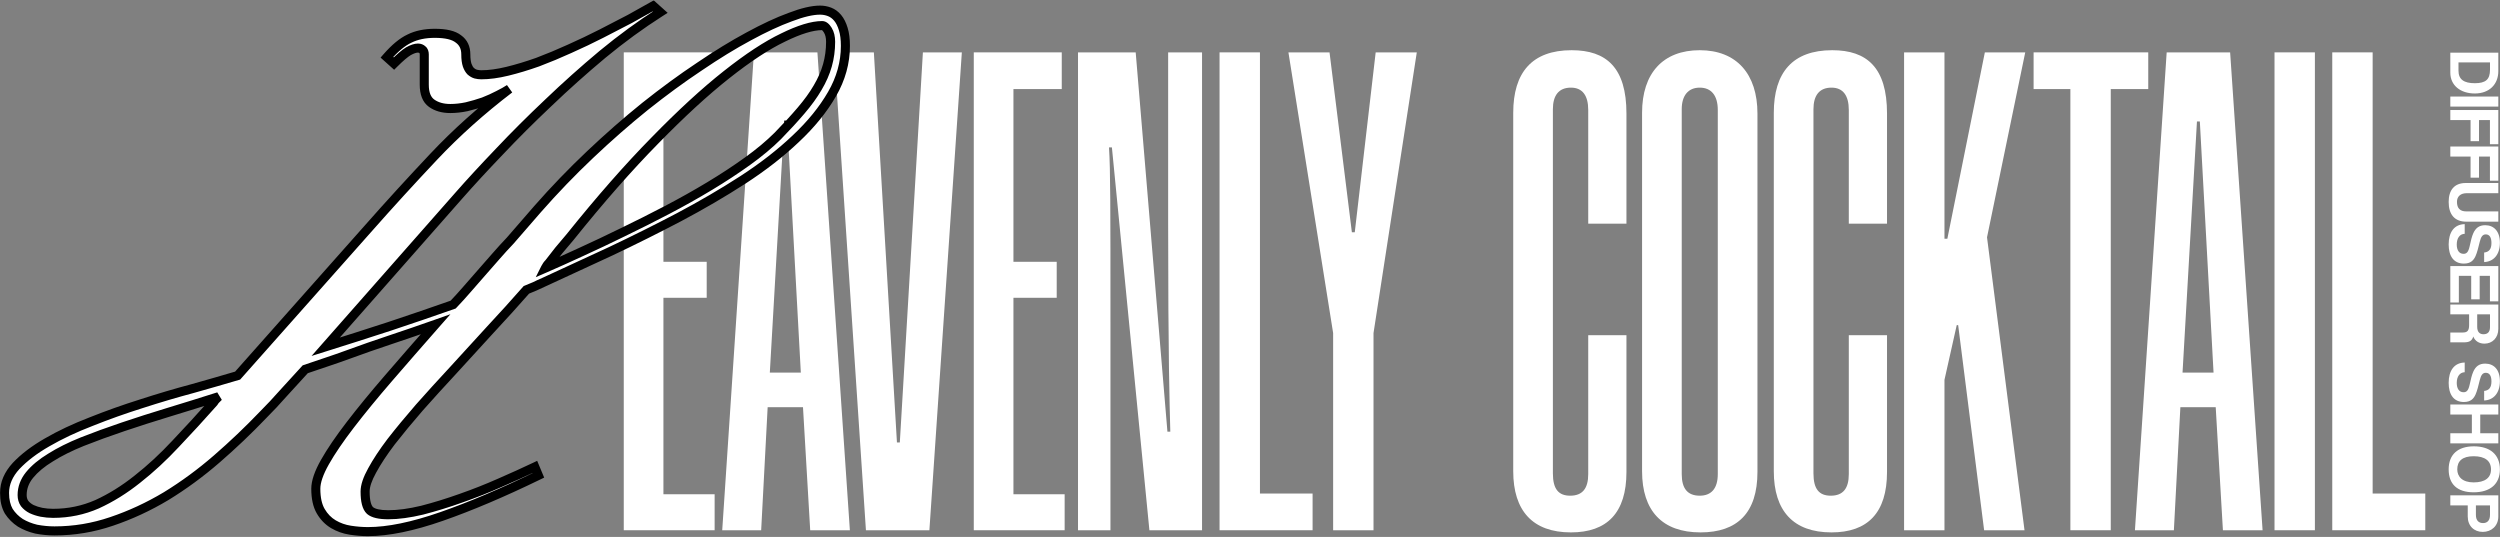 <svg width="2207" height="474" viewBox="0 0 2207 474" fill="none" xmlns="http://www.w3.org/2000/svg">
<rect x="0" y="0" width="2207" height="474" fill="#808080" stroke="none"/>
<path d="M474.633 183.309C489.346 166.557 504.785 150.529 520.95 135.224C537.114 119.92 553.278 105.753 569.443 92.724C585.814 79.695 601.772 68.009 617.314 57.669C632.857 47.121 647.364 38.228 660.834 30.989C674.512 23.544 686.738 17.857 697.515 13.927C708.291 9.791 717.099 7.723 723.937 7.723C726.839 7.723 729.636 8.24 732.33 9.274C735.024 10.308 737.408 12.066 739.48 14.548C741.552 17.029 743.21 20.338 744.454 24.475C745.697 28.404 746.319 33.368 746.319 39.365C746.319 54.049 742.381 68.216 734.506 81.866C726.631 95.516 715.959 108.649 702.488 121.264C689.225 133.88 673.682 145.979 655.86 157.561C638.245 168.935 619.49 179.897 599.596 190.444C579.908 200.785 559.806 210.815 539.29 220.536C518.774 230.049 499.086 239.149 480.228 247.835C477.327 249.076 474.633 250.317 472.146 251.558C469.659 252.592 467.172 253.626 464.685 254.66C454.531 266.242 443.858 278.031 432.667 290.026C421.684 302.021 410.907 313.81 400.338 325.391C389.769 336.766 379.719 347.831 370.186 358.585C360.86 369.34 352.571 379.37 345.318 388.677C338.271 397.984 332.676 406.463 328.531 414.115C324.386 421.56 322.314 427.765 322.314 432.729C322.314 441.208 323.765 446.792 326.666 449.481C329.567 451.962 334.956 453.203 342.831 453.203C351.534 453.203 361.482 451.859 372.673 449.17C383.863 446.275 395.261 442.759 406.866 438.623C418.679 434.486 430.18 429.937 441.371 424.973C452.769 420.009 463.027 415.356 472.146 411.013L475.254 418.458C443.754 433.763 415.259 445.861 389.769 454.754C364.279 463.647 342.623 468.094 324.801 468.094C319.827 468.094 314.647 467.68 309.258 466.853C303.87 466.026 298.897 464.268 294.337 461.579C289.778 458.891 286.048 455.065 283.147 450.101C280.245 445.137 278.795 438.519 278.795 430.247C278.795 424.042 281.489 416.183 286.877 406.67C292.265 397.156 299.726 386.195 309.258 373.786C318.791 361.377 329.982 347.727 342.831 332.837C355.679 317.946 369.564 302.021 384.485 285.062C371.015 289.819 357.751 294.369 344.696 298.712C331.64 303.055 319.206 307.398 307.393 311.741C301.176 314.016 294.959 316.188 288.742 318.256C282.525 320.324 276.101 322.496 269.469 324.771C262.838 332.009 256.413 339.041 250.196 345.866C244.186 352.691 238.176 359.102 232.167 365.1C219.318 378.543 205.744 391.469 191.445 403.878C177.146 416.287 162.224 427.248 146.682 436.761C131.139 446.068 115.078 453.514 98.499 459.098C82.128 464.682 65.342 467.474 48.141 467.474C42.753 467.474 37.365 466.957 31.977 465.922C26.796 464.682 22.133 462.82 17.988 460.338C13.844 457.65 10.424 454.237 7.73 450.101C5.243 445.758 4 440.381 4 433.969C4 425.49 7.419 417.528 14.258 410.082C21.304 402.637 30.422 395.709 41.613 389.297C53.011 382.679 65.963 376.578 80.47 370.994C94.976 365.203 109.794 359.929 124.922 355.173C140.258 350.209 155.282 345.763 169.996 341.833C184.71 337.697 197.973 333.871 209.785 330.355L325.423 200.061C343.867 179.173 363.036 158.181 382.931 137.086C402.825 115.991 425.103 96.033 449.764 77.213C447.277 78.867 443.962 80.729 439.817 82.797C435.88 84.865 431.527 86.83 426.761 88.691C421.995 90.346 417.021 91.793 411.84 93.034C406.866 94.068 402.1 94.585 397.541 94.585C390.909 94.585 385.418 93.034 381.066 89.932C376.714 86.83 374.538 81.349 374.538 73.49V46.811C374.538 44.95 374.02 43.605 372.983 42.778C371.947 41.744 370.6 41.227 368.942 41.227C366.663 41.227 363.865 42.157 360.549 44.019C357.441 45.88 353.192 49.499 347.804 54.877L341.587 49.293C348.633 41.227 355.265 35.746 361.482 32.851C367.699 29.748 375.159 28.197 383.863 28.197C393.603 28.197 400.546 29.852 404.69 33.161C409.042 36.263 411.218 40.813 411.218 46.811C411.218 50.74 411.633 53.946 412.462 56.428C413.291 58.703 414.327 60.461 415.57 61.702C417.021 62.942 418.472 63.77 419.922 64.183C421.58 64.597 423.238 64.804 424.896 64.804C431.735 64.804 439.402 63.77 447.899 61.702C456.396 59.633 465.307 56.945 474.633 53.636C483.958 50.12 493.387 46.19 502.92 41.847C512.66 37.504 521.986 33.058 530.897 28.508C539.808 23.958 548.201 19.615 556.076 15.478C563.951 11.135 570.79 7.309 576.593 4L582.81 9.584C565.609 20.545 548.616 32.954 531.83 46.811C515.251 60.667 499.294 74.938 483.958 89.622C468.623 104.099 454.22 118.472 440.75 132.743C427.279 146.806 415.363 159.732 405.001 171.521L287.498 304.917C305.321 299.333 324.076 293.335 343.763 286.924C363.658 280.306 382.412 273.894 400.027 267.69C404.172 263.347 408.213 258.9 412.151 254.35C416.296 249.593 420.544 244.733 424.896 239.77C429.662 234.392 434.014 229.429 437.952 224.879C442.096 220.122 446.241 215.572 450.386 211.229L474.633 183.309ZM503.231 208.127C499.708 212.263 496.392 216.193 493.284 219.915C490.383 223.638 487.481 227.361 484.58 231.083C483.336 232.324 482.3 233.772 481.471 235.427C491.004 231.29 501.573 226.533 513.178 221.156C524.991 215.779 537.218 209.988 549.859 203.784C562.708 197.579 575.66 191.065 588.716 184.24C601.772 177.415 614.309 170.383 626.329 163.145C638.349 155.906 649.539 148.564 659.901 141.119C670.263 133.673 679.174 126.228 686.635 118.783C694.51 110.717 701.349 103.271 707.151 96.447C713.161 89.415 718.031 82.693 721.761 76.282C725.699 69.664 728.6 63.046 730.465 56.428C732.33 49.81 733.263 42.881 733.263 35.643C733.263 31.506 732.434 28.094 730.776 25.405C729.118 22.717 727.46 21.372 725.802 21.372C717.099 21.372 705.597 24.888 691.298 31.92C676.998 38.745 660.316 49.706 641.25 64.804C622.392 79.695 601.357 99.032 578.147 122.816C554.936 146.392 529.964 174.83 503.231 208.127ZM19.543 435.831C19.543 438.726 20.268 441.208 21.719 443.276C23.377 445.344 25.449 446.999 27.936 448.24C30.63 449.481 33.531 450.411 36.64 451.032C39.955 451.652 43.375 451.962 46.898 451.962C60.575 451.962 73.528 449.274 85.754 443.897C97.981 438.313 109.794 430.971 121.192 421.871C132.797 412.771 144.091 402.327 155.075 390.538C166.266 378.75 177.456 366.548 188.647 353.932C189.269 352.898 189.891 352.07 190.512 351.45C191.134 350.83 191.963 350.002 192.999 348.968C178.078 353.725 163.468 358.275 149.169 362.618C134.869 366.961 121.296 371.304 108.447 375.647C95.598 379.991 83.682 384.334 72.699 388.677C61.922 393.02 52.597 397.673 44.722 402.637C36.847 407.394 30.63 412.564 26.071 418.148C21.719 423.525 19.543 429.419 19.543 435.831Z" fill="white"/>
<path d="M630.875 468.094H550.66V46.23H628.328V78.632H585.674V231.113H623.872V262.88H585.674V436.327H630.875V468.094Z" fill="white"/>
<path d="M750.263 468.094H715.248L708.882 359.451H677.687L671.958 468.094H637.58L665.591 46.23H721.615L750.263 468.094ZM692.33 107.222L679.597 328.955H706.972L694.876 107.222H692.33Z" fill="white"/>
<path d="M820.466 468.094H764.443L736.431 46.23H771.445L791.818 390.583H794.364L814.736 46.23H849.114L820.466 468.094Z" fill="white"/>
<path d="M939.864 468.094H859.649V46.23H937.317V78.632H894.663V231.113H932.861V262.88H894.663V436.327H939.864V468.094Z" fill="white"/>
<path d="M1061.16 468.094H1014.69L981.583 130.095H979.036C980.309 151.061 980.309 180.286 980.309 284.482V468.094H951.661V46.23H1002.59L1030.6 381.053H1033.15C1032.51 355.004 1031.24 318.154 1031.24 195.534V46.23H1061.16V468.094Z" fill="white"/>
<path d="M1158.75 468.094H1076.62V46.23H1112.28V435.692H1158.75V468.094Z" fill="white"/>
<path d="M1212.54 468.094H1176.89V294.012L1137.42 46.23H1173.71L1193.44 205.064H1195.99L1214.45 46.23H1250.74L1212.54 294.012V468.094Z" fill="white"/>
<path d="M1402.09 418.538V295.918H1435.83V416.632C1435.83 452.846 1418.64 470 1386.81 470C1353.07 470 1335.88 450.94 1335.88 415.996V99.598C1335.88 64.019 1352.43 44.324 1387.44 44.324C1418 44.324 1435.83 59.572 1435.83 100.234V197.44H1402.09V97.057C1402.09 84.35 1396.99 77.362 1386.81 77.362C1375.98 77.362 1370.89 84.35 1370.89 96.422V417.902C1370.89 431.88 1375.98 437.598 1386.17 437.598C1396.99 437.598 1402.09 431.244 1402.09 418.538Z" fill="white"/>
<path d="M1551.48 100.234V416.632C1551.48 452.846 1533.65 470 1501.19 470C1467.44 470 1449.62 450.94 1449.62 415.996V99.598C1449.62 64.655 1468.08 44.324 1500.55 44.324C1533.02 44.324 1551.48 65.29 1551.48 100.234ZM1516.46 418.538V97.057C1516.46 84.35 1510.74 77.362 1500.55 77.362C1490.36 77.362 1484.63 84.35 1484.63 96.422V418.538C1484.63 431.244 1489.73 437.598 1500.55 437.598C1510.74 437.598 1516.46 431.244 1516.46 418.538Z" fill="white"/>
<path d="M1632.12 418.538V295.918H1665.86V416.632C1665.86 452.846 1648.67 470 1616.84 470C1583.1 470 1565.91 450.94 1565.91 415.996V99.598C1565.91 64.019 1582.46 44.324 1617.48 44.324C1648.03 44.324 1665.86 59.572 1665.86 100.234V197.44H1632.12V97.057C1632.12 84.35 1627.02 77.362 1616.84 77.362C1606.02 77.362 1600.92 84.35 1600.92 96.422V417.902C1600.92 431.88 1606.02 437.598 1616.2 437.598C1627.02 437.598 1632.12 431.244 1632.12 418.538Z" fill="white"/>
<path d="M1787.24 468.094H1751.59L1728.67 287.023H1727.4L1716.58 335.309V468.094H1680.92V46.23H1716.58V210.782H1719.12L1752.23 46.23H1787.88L1754.14 209.512L1787.24 468.094Z" fill="white"/>
<path d="M1863.38 468.094H1827.73V78.632H1795.26V46.23H1896.48V78.632H1863.38V468.094Z" fill="white"/>
<path d="M1997.41 468.094H1962.39L1956.03 359.451H1924.83L1919.1 468.094H1884.72L1912.74 46.23H1968.76L1997.41 468.094ZM1939.47 107.222L1926.74 328.955H1954.12L1942.02 107.222H1939.47Z" fill="white"/>
<path d="M2043.59 468.094H2007.94V46.23H2043.59V468.094Z" fill="white"/>
<path d="M2141.05 468.094H2058.92V46.23H2094.57V435.692H2141.05V468.094Z" fill="white"/>
<path d="M2170.35 55.087L2170.35 62.425C2170.35 70.145 2175.2 73.463 2184.77 73.463C2194.34 73.463 2198.17 70.145 2198.17 61.659L2198.17 55.087L2170.35 55.087ZM2163.14 64.211L2163.14 46.474L2205.51 46.474L2205.51 62.871C2205.51 74.356 2197.66 82.523 2184.77 82.523C2171.89 82.523 2163.14 75.185 2163.14 64.211Z" fill="white"/>
<path d="M2163.14 94.098L2163.14 85.23L2205.51 85.23L2205.51 94.098L2163.14 94.098Z" fill="white"/>
<path d="M2181.01 124.63L2181.01 105.999L2163.14 105.999L2163.14 97.13L2205.51 97.13L2205.51 127.31L2198.11 127.31L2198.11 105.999L2188.47 105.999L2188.47 124.63L2181.01 124.63Z" fill="white"/>
<path d="M2181.01 156.844L2181.01 138.213L2163.14 138.213L2163.14 129.344L2205.51 129.344L2205.51 159.523L2198.11 159.523L2198.11 138.213L2188.47 138.213L2188.47 156.844L2181.01 156.844Z" fill="white"/>
<path d="M2177.25 186.633L2205.51 186.633L2205.51 195.693L2177.25 195.693C2166.97 195.693 2161.68 189.376 2161.68 178.274C2161.68 168.002 2166.53 161.558 2176.73 161.558L2205.51 161.558L2205.51 170.554L2177.56 170.554C2172.33 170.554 2169.01 173.361 2169.01 178.147C2169.01 183.825 2171.69 186.633 2177.25 186.633Z" fill="white"/>
<path d="M2193 231.355L2193 222.933C2197.34 222.486 2199.45 219.87 2199.45 214.511C2199.45 209.534 2197.66 206.918 2194.47 206.918C2191.79 206.918 2190.26 208.769 2189.11 213.49C2187.96 218.275 2186.82 222.933 2185.41 226.059C2183.75 229.76 2181.14 232.695 2175.14 232.695C2165.82 232.695 2161.68 225.677 2161.68 215.787C2161.68 205.323 2166.33 198.049 2175.84 197.858L2175.84 206.408C2171.5 206.535 2168.82 210.172 2168.82 215.851C2168.82 221.083 2171.06 224.082 2174.82 224.082C2177.31 224.082 2179.03 222.805 2180.18 217.51C2181.33 212.278 2182.09 208.896 2183.43 205.897C2185.48 201.367 2188.54 198.815 2193.9 198.815C2201.49 198.815 2206.91 203.983 2206.91 214.32C2206.91 225.039 2201.11 231.036 2193 231.355Z" fill="white"/>
<path d="M2163.14 267.052L2163.14 234.895L2205.51 234.895L2205.51 266.031L2198.11 266.031L2198.11 243.508L2189.05 243.508L2189.05 264.245L2181.58 264.245L2181.58 243.508L2170.67 243.508L2170.67 267.052L2163.14 267.052Z" fill="white"/>
<path d="M2198.17 288.887L2198.17 277.467L2186.88 277.467L2186.88 288.568C2186.88 293.29 2189.24 295.076 2192.49 295.076C2195.81 295.076 2198.17 293.29 2198.17 288.887ZM2163.14 302.222L2163.14 293.545L2174.05 293.545C2178.14 293.545 2179.73 292.014 2179.73 286.909L2179.73 277.467L2163.14 277.467L2163.14 268.853L2205.51 268.853L2205.51 290.355C2205.51 298.203 2200.28 303.371 2193.26 303.371C2188.73 303.371 2184.9 301.138 2183.43 297.054C2182.22 300.819 2180.12 302.222 2175.14 302.222L2163.14 302.222Z" fill="white"/>
<path d="M2193 353.542L2193 345.12C2197.34 344.674 2199.45 342.058 2199.45 336.698C2199.45 331.721 2197.66 329.105 2194.47 329.105C2191.79 329.105 2190.26 330.956 2189.11 335.677C2187.96 340.462 2186.82 345.12 2185.41 348.247C2183.75 351.947 2181.14 354.882 2175.14 354.882C2165.82 354.882 2161.68 347.864 2161.68 337.974C2161.68 327.51 2166.33 320.237 2175.84 320.045L2175.84 328.595C2171.5 328.723 2168.82 332.359 2168.82 338.038C2168.82 343.27 2171.06 346.269 2174.82 346.269C2177.31 346.269 2179.03 344.993 2180.18 339.697C2181.33 334.465 2182.09 331.083 2183.43 328.085C2185.48 323.554 2188.54 321.002 2193.9 321.002C2201.49 321.002 2206.91 326.17 2206.91 336.507C2206.91 347.226 2201.11 353.223 2193 353.542Z" fill="white"/>
<path d="M2163.14 391.408L2163.14 382.476L2182.16 382.476L2182.16 365.951L2163.14 365.951L2163.14 357.082L2205.51 357.082L2205.51 365.951L2189.56 365.951L2189.56 382.476L2205.51 382.476L2205.51 391.408L2163.14 391.408Z" fill="white"/>
<path d="M2169.27 414.372C2169.27 420.753 2173.74 425.857 2183.75 425.857C2193.77 425.857 2199.07 421.774 2199.07 414.372C2199.07 406.907 2193.77 402.76 2183.75 402.76C2173.74 402.76 2169.27 407.035 2169.27 414.372ZM2161.68 414.372C2161.68 401.356 2169.65 394.019 2183.94 394.019C2198.3 394.019 2206.91 401.356 2206.91 414.372C2206.91 427.388 2198.3 434.598 2183.75 434.598C2169.21 434.598 2161.68 427.388 2161.68 414.372Z" fill="white"/>
<path d="M2185.73 446.142L2185.73 454.564C2185.73 459.668 2188.35 461.774 2192.05 461.774C2195.56 461.774 2198.17 459.668 2198.17 454.564L2198.17 446.142L2185.73 446.142ZM2163.14 446.142L2163.14 437.273L2205.51 437.273L2205.51 455.968C2205.51 464.262 2199.45 469.558 2191.79 469.558C2184.07 469.558 2178.52 464.262 2178.52 455.968L2178.52 446.142L2163.14 446.142Z" fill="white"/>
<mask id="path-3-outside-1_363_170" maskUnits="userSpaceOnUse" x="0" y="0.214" width="751" height="474" fill="black">
<rect fill="white" y="0.214" width="751" height="474"/>
<path d="M474.633 184.523C489.346 167.771 504.786 151.743 520.95 136.438C537.114 121.134 553.278 106.967 569.443 93.938C585.814 80.908 601.772 69.223 617.314 58.883C632.857 48.335 647.364 39.442 660.834 32.203C674.512 24.758 686.739 19.07 697.515 15.141C708.291 11.005 717.099 8.937 723.937 8.937C726.839 8.937 729.636 9.454 732.33 10.488C735.025 11.522 737.408 13.28 739.48 15.761C741.552 18.243 743.21 21.552 744.454 25.689C745.697 29.618 746.319 34.582 746.319 40.579C746.319 55.263 742.381 69.43 734.506 83.08C726.631 96.73 715.959 109.863 702.488 122.478C689.225 135.094 673.682 147.193 655.86 158.774C638.245 170.149 619.49 181.11 599.596 191.658C579.908 201.999 559.806 212.029 539.29 221.75C518.774 231.263 499.086 240.363 480.228 249.049C477.327 250.29 474.633 251.531 472.146 252.772C469.659 253.806 467.172 254.84 464.685 255.874C454.531 267.456 443.858 279.244 432.667 291.24C421.684 303.235 410.908 315.024 400.338 326.605C389.769 337.98 379.719 349.045 370.186 359.799C360.86 370.553 352.571 380.584 345.318 389.891C338.272 399.197 332.676 407.677 328.531 415.329C324.386 422.774 322.314 428.979 322.314 433.942C322.314 442.422 323.765 448.006 326.666 450.695C329.567 453.176 334.956 454.417 342.831 454.417C351.535 454.417 361.482 453.073 372.673 450.384C383.863 447.489 395.261 443.973 406.866 439.837C418.679 435.7 430.18 431.15 441.371 426.187C452.769 421.223 463.027 416.57 472.146 412.227L475.254 419.672C443.754 434.977 415.259 447.075 389.769 455.968C364.279 464.861 342.623 469.308 324.801 469.308C319.827 469.308 314.647 468.894 309.258 468.067C303.87 467.24 298.897 465.482 294.337 462.793C289.778 460.105 286.048 456.279 283.147 451.315C280.245 446.351 278.795 439.733 278.795 431.461C278.795 425.256 281.489 417.397 286.877 407.884C292.265 398.37 299.726 387.409 309.258 375C318.791 362.591 329.982 348.941 342.831 334.051C355.679 319.16 369.564 303.235 384.485 286.276C371.015 291.033 357.751 295.583 344.696 299.926C331.64 304.269 319.206 308.612 307.393 312.955C301.176 315.23 294.959 317.402 288.742 319.47C282.525 321.538 276.101 323.71 269.469 325.985C262.838 333.223 256.413 340.255 250.196 347.08C244.186 353.905 238.176 360.316 232.167 366.314C219.318 379.757 205.744 392.683 191.445 405.092C177.146 417.501 162.224 428.462 146.682 437.975C131.139 447.282 115.078 454.727 98.499 460.311C82.128 465.895 65.342 468.687 48.141 468.687C42.753 468.687 37.365 468.17 31.977 467.136C26.796 465.895 22.133 464.034 17.988 461.552C13.844 458.864 10.424 455.451 7.73 451.315C5.243 446.972 4 441.595 4 435.183C4 426.704 7.419 418.741 14.258 411.296C21.304 403.851 30.422 396.922 41.613 390.511C53.011 383.893 65.963 377.792 80.47 372.208C94.976 366.417 109.794 361.143 124.922 356.387C140.258 351.423 155.282 346.977 169.996 343.047C184.71 338.911 197.973 335.085 209.785 331.569L325.423 201.275C343.867 180.387 363.036 159.395 382.931 138.3C402.825 117.204 425.103 97.247 449.764 78.427C447.277 80.081 443.962 81.942 439.817 84.011C435.88 86.079 431.527 88.043 426.761 89.905C421.995 91.559 417.021 93.007 411.84 94.248C406.866 95.282 402.1 95.799 397.541 95.799C390.909 95.799 385.418 94.248 381.066 91.146C376.714 88.043 374.538 82.563 374.538 74.704V48.025C374.538 46.163 374.02 44.819 372.983 43.992C371.947 42.958 370.6 42.441 368.942 42.441C366.663 42.441 363.865 43.371 360.549 45.233C357.441 47.094 353.192 50.713 347.804 56.09L341.587 50.507C348.633 42.441 355.265 36.96 361.482 34.065C367.699 30.962 375.159 29.411 383.863 29.411C393.603 29.411 400.546 31.066 404.69 34.375C409.042 37.477 411.218 42.027 411.218 48.025C411.218 51.954 411.633 55.16 412.462 57.642C413.291 59.917 414.327 61.675 415.57 62.915C417.021 64.156 418.472 64.984 419.922 65.397C421.58 65.811 423.238 66.018 424.896 66.018C431.735 66.018 439.402 64.984 447.899 62.915C456.396 60.847 465.307 58.159 474.633 54.85C483.958 51.334 493.388 47.404 502.92 43.061C512.66 38.718 521.986 34.271 530.897 29.721C539.808 25.172 548.201 20.828 556.076 16.692C563.951 12.349 570.79 8.523 576.593 5.214L582.81 10.798C565.609 21.759 548.616 34.168 531.83 48.025C515.251 61.881 499.294 76.152 483.958 90.835C468.623 105.313 454.22 119.686 440.75 133.957C427.279 148.02 415.363 160.946 405.001 172.734L287.498 306.13C305.321 300.546 324.076 294.549 343.763 288.138C363.658 281.519 382.413 275.108 400.028 268.904C404.172 264.561 408.214 260.114 412.151 255.564C416.296 250.807 420.544 245.947 424.896 240.984C429.662 235.606 434.014 230.643 437.952 226.093C442.096 221.336 446.241 216.786 450.386 212.443L474.633 184.523ZM503.231 209.341C499.708 213.477 496.392 217.407 493.284 221.129C490.383 224.852 487.481 228.575 484.58 232.297C483.336 233.538 482.3 234.986 481.471 236.64C491.004 232.504 501.573 227.747 513.178 222.37C524.991 216.993 537.218 211.202 549.859 204.998C562.708 198.793 575.66 192.279 588.716 185.454C601.772 178.629 614.309 171.597 626.329 164.358C638.349 157.12 649.539 149.778 659.901 142.333C670.263 134.887 679.174 127.442 686.635 119.996C694.51 111.931 701.349 104.485 707.151 97.66C713.161 90.629 718.031 83.907 721.761 77.496C725.699 70.878 728.6 64.26 730.465 57.642C732.33 51.023 733.263 44.095 733.263 36.857C733.263 32.72 732.434 29.308 730.776 26.619C729.118 23.931 727.46 22.586 725.802 22.586C717.099 22.586 705.597 26.102 691.298 33.134C676.999 39.959 660.316 50.92 641.25 66.018C622.392 80.908 601.357 100.246 578.147 124.029C554.936 147.606 529.964 176.043 503.231 209.341ZM19.543 437.045C19.543 439.94 20.268 442.422 21.719 444.49C23.377 446.558 25.449 448.213 27.936 449.454C30.63 450.694 33.531 451.625 36.64 452.246C39.955 452.866 43.375 453.176 46.898 453.176C60.575 453.176 73.528 450.488 85.754 445.11C97.981 439.526 109.794 432.185 121.192 423.085C132.797 413.985 144.091 403.541 155.075 391.752C166.266 379.964 177.456 367.761 188.647 355.146C189.269 354.112 189.891 353.284 190.512 352.664C191.134 352.043 191.963 351.216 192.999 350.182C178.078 354.939 163.468 359.489 149.169 363.832C134.869 368.175 121.296 372.518 108.447 376.861C95.598 381.204 83.682 385.548 72.699 389.891C61.922 394.234 52.597 398.887 44.722 403.851C36.847 408.608 30.63 413.778 26.071 419.362C21.719 424.739 19.543 430.633 19.543 437.045Z"/>
</mask>
<path d="M474.633 184.523C489.346 167.771 504.786 151.743 520.95 136.438C537.114 121.134 553.278 106.967 569.443 93.938C585.814 80.908 601.772 69.223 617.314 58.883C632.857 48.335 647.364 39.442 660.834 32.203C674.512 24.758 686.739 19.07 697.515 15.141C708.291 11.005 717.099 8.937 723.937 8.937C726.839 8.937 729.636 9.454 732.33 10.488C735.025 11.522 737.408 13.28 739.48 15.761C741.552 18.243 743.21 21.552 744.454 25.689C745.697 29.618 746.319 34.582 746.319 40.579C746.319 55.263 742.381 69.43 734.506 83.08C726.631 96.73 715.959 109.863 702.488 122.478C689.225 135.094 673.682 147.193 655.86 158.774C638.245 170.149 619.49 181.11 599.596 191.658C579.908 201.999 559.806 212.029 539.29 221.75C518.774 231.263 499.086 240.363 480.228 249.049C477.327 250.29 474.633 251.531 472.146 252.772C469.659 253.806 467.172 254.84 464.685 255.874C454.531 267.456 443.858 279.244 432.667 291.24C421.684 303.235 410.908 315.024 400.338 326.605C389.769 337.98 379.719 349.045 370.186 359.799C360.86 370.553 352.571 380.584 345.318 389.891C338.272 399.197 332.676 407.677 328.531 415.329C324.386 422.774 322.314 428.979 322.314 433.942C322.314 442.422 323.765 448.006 326.666 450.695C329.567 453.176 334.956 454.417 342.831 454.417C351.535 454.417 361.482 453.073 372.673 450.384C383.863 447.489 395.261 443.973 406.866 439.837C418.679 435.7 430.18 431.15 441.371 426.187C452.769 421.223 463.027 416.57 472.146 412.227L475.254 419.672C443.754 434.977 415.259 447.075 389.769 455.968C364.279 464.861 342.623 469.308 324.801 469.308C319.827 469.308 314.647 468.894 309.258 468.067C303.87 467.24 298.897 465.482 294.337 462.793C289.778 460.105 286.048 456.279 283.147 451.315C280.245 446.351 278.795 439.733 278.795 431.461C278.795 425.256 281.489 417.397 286.877 407.884C292.265 398.37 299.726 387.409 309.258 375C318.791 362.591 329.982 348.941 342.831 334.051C355.679 319.16 369.564 303.235 384.485 286.276C371.015 291.033 357.751 295.583 344.696 299.926C331.64 304.269 319.206 308.612 307.393 312.955C301.176 315.23 294.959 317.402 288.742 319.47C282.525 321.538 276.101 323.71 269.469 325.985C262.838 333.223 256.413 340.255 250.196 347.08C244.186 353.905 238.176 360.316 232.167 366.314C219.318 379.757 205.744 392.683 191.445 405.092C177.146 417.501 162.224 428.462 146.682 437.975C131.139 447.282 115.078 454.727 98.499 460.311C82.128 465.895 65.342 468.687 48.141 468.687C42.753 468.687 37.365 468.17 31.977 467.136C26.796 465.895 22.133 464.034 17.988 461.552C13.844 458.864 10.424 455.451 7.73 451.315C5.243 446.972 4 441.595 4 435.183C4 426.704 7.419 418.741 14.258 411.296C21.304 403.851 30.422 396.922 41.613 390.511C53.011 383.893 65.963 377.792 80.47 372.208C94.976 366.417 109.794 361.143 124.922 356.387C140.258 351.423 155.282 346.977 169.996 343.047C184.71 338.911 197.973 335.085 209.785 331.569L325.423 201.275C343.867 180.387 363.036 159.395 382.931 138.3C402.825 117.204 425.103 97.247 449.764 78.427C447.277 80.081 443.962 81.942 439.817 84.011C435.88 86.079 431.527 88.043 426.761 89.905C421.995 91.559 417.021 93.007 411.84 94.248C406.866 95.282 402.1 95.799 397.541 95.799C390.909 95.799 385.418 94.248 381.066 91.146C376.714 88.043 374.538 82.563 374.538 74.704V48.025C374.538 46.163 374.02 44.819 372.983 43.992C371.947 42.958 370.6 42.441 368.942 42.441C366.663 42.441 363.865 43.371 360.549 45.233C357.441 47.094 353.192 50.713 347.804 56.09L341.587 50.507C348.633 42.441 355.265 36.96 361.482 34.065C367.699 30.962 375.159 29.411 383.863 29.411C393.603 29.411 400.546 31.066 404.69 34.375C409.042 37.477 411.218 42.027 411.218 48.025C411.218 51.954 411.633 55.16 412.462 57.642C413.291 59.917 414.327 61.675 415.57 62.915C417.021 64.156 418.472 64.984 419.922 65.397C421.58 65.811 423.238 66.018 424.896 66.018C431.735 66.018 439.402 64.984 447.899 62.915C456.396 60.847 465.307 58.159 474.633 54.85C483.958 51.334 493.388 47.404 502.92 43.061C512.66 38.718 521.986 34.271 530.897 29.721C539.808 25.172 548.201 20.828 556.076 16.692C563.951 12.349 570.79 8.523 576.593 5.214L582.81 10.798C565.609 21.759 548.616 34.168 531.83 48.025C515.251 61.881 499.294 76.152 483.958 90.835C468.623 105.313 454.22 119.686 440.75 133.957C427.279 148.02 415.363 160.946 405.001 172.734L287.498 306.13C305.321 300.546 324.076 294.549 343.763 288.138C363.658 281.519 382.413 275.108 400.028 268.904C404.172 264.561 408.214 260.114 412.151 255.564C416.296 250.807 420.544 245.947 424.896 240.984C429.662 235.606 434.014 230.643 437.952 226.093C442.096 221.336 446.241 216.786 450.386 212.443L474.633 184.523ZM503.231 209.341C499.708 213.477 496.392 217.407 493.284 221.129C490.383 224.852 487.481 228.575 484.58 232.297C483.336 233.538 482.3 234.986 481.471 236.64C491.004 232.504 501.573 227.747 513.178 222.37C524.991 216.993 537.218 211.202 549.859 204.998C562.708 198.793 575.66 192.279 588.716 185.454C601.772 178.629 614.309 171.597 626.329 164.358C638.349 157.12 649.539 149.778 659.901 142.333C670.263 134.887 679.174 127.442 686.635 119.996C694.51 111.931 701.349 104.485 707.151 97.66C713.161 90.629 718.031 83.907 721.761 77.496C725.699 70.878 728.6 64.26 730.465 57.642C732.33 51.023 733.263 44.095 733.263 36.857C733.263 32.72 732.434 29.308 730.776 26.619C729.118 23.931 727.46 22.586 725.802 22.586C717.099 22.586 705.597 26.102 691.298 33.134C676.999 39.959 660.316 50.92 641.25 66.018C622.392 80.908 601.357 100.246 578.147 124.029C554.936 147.606 529.964 176.043 503.231 209.341ZM19.543 437.045C19.543 439.94 20.268 442.422 21.719 444.49C23.377 446.558 25.449 448.213 27.936 449.454C30.63 450.694 33.531 451.625 36.64 452.246C39.955 452.866 43.375 453.176 46.898 453.176C60.575 453.176 73.528 450.488 85.754 445.11C97.981 439.526 109.794 432.185 121.192 423.085C132.797 413.985 144.091 403.541 155.075 391.752C166.266 379.964 177.456 367.761 188.647 355.146C189.269 354.112 189.891 353.284 190.512 352.664C191.134 352.043 191.963 351.216 192.999 350.182C178.078 354.939 163.468 359.489 149.169 363.832C134.869 368.175 121.296 372.518 108.447 376.861C95.598 381.204 83.682 385.548 72.699 389.891C61.922 394.234 52.597 398.887 44.722 403.851C36.847 408.608 30.63 413.778 26.071 419.362C21.719 424.739 19.543 430.633 19.543 437.045Z" fill="white"/>
<path d="M694.876 106.436H692.33V110.436H694.876V106.436ZM474.633 184.523L471.627 181.883L471.62 181.892L471.613 181.9L474.633 184.523ZM569.443 93.938L566.952 90.808L566.942 90.816L566.933 90.823L569.443 93.938ZM617.314 58.883L619.53 62.213L619.545 62.203L619.561 62.192L617.314 58.883ZM660.834 32.203L662.728 35.727L662.737 35.722L662.747 35.717L660.834 32.203ZM697.515 15.141L698.885 18.899L698.917 18.887L698.948 18.875L697.515 15.141ZM744.454 25.689L740.623 26.84L740.631 26.868L740.64 26.895L744.454 25.689ZM702.488 122.478L699.754 119.559L699.743 119.569L699.732 119.58L702.488 122.478ZM655.86 158.774L658.03 162.135L658.04 162.128L655.86 158.774ZM599.596 191.658L601.456 195.199L601.463 195.196L601.469 195.192L599.596 191.658ZM539.29 221.75L540.973 225.379L540.988 225.372L541.003 225.365L539.29 221.75ZM480.228 249.049L481.801 252.727L481.851 252.706L481.901 252.683L480.228 249.049ZM472.146 252.772L473.682 256.465L473.809 256.413L473.932 256.351L472.146 252.772ZM464.685 255.874L463.149 252.181L462.291 252.538L461.678 253.237L464.685 255.874ZM432.667 291.24L429.742 288.511L429.73 288.525L429.717 288.538L432.667 291.24ZM400.338 326.605L403.269 329.328L403.281 329.315L403.293 329.302L400.338 326.605ZM370.186 359.799L367.192 357.146L367.178 357.162L367.164 357.179L370.186 359.799ZM345.318 389.891L342.163 387.432L342.145 387.454L342.128 387.476L345.318 389.891ZM328.531 415.329L332.026 417.275L332.037 417.254L332.048 417.234L328.531 415.329ZM326.666 450.695L323.947 453.628L324.006 453.682L324.066 453.734L326.666 450.695ZM372.673 450.384L373.607 454.274L373.641 454.265L373.675 454.257L372.673 450.384ZM406.866 439.837L405.544 436.061L405.534 436.065L405.524 436.069L406.866 439.837ZM441.371 426.187L439.774 422.52L439.762 422.525L439.749 422.53L441.371 426.187ZM472.146 412.227L475.837 410.686L474.218 406.809L470.426 408.616L472.146 412.227ZM475.254 419.672L477.002 423.27L480.402 421.618L478.945 418.131L475.254 419.672ZM384.485 286.276L387.488 288.918L397.629 277.393L383.153 282.504L384.485 286.276ZM307.393 312.955L308.768 316.712L308.774 316.71L307.393 312.955ZM269.469 325.985L268.171 322.201L267.208 322.532L266.52 323.283L269.469 325.985ZM250.196 347.08L247.239 344.386L247.216 344.411L247.194 344.436L250.196 347.08ZM232.167 366.314L229.341 363.482L229.308 363.516L229.275 363.55L232.167 366.314ZM146.682 437.975L148.737 441.407L148.753 441.397L148.77 441.387L146.682 437.975ZM98.499 460.311L97.223 456.521L97.216 456.523L97.208 456.526L98.499 460.311ZM31.977 467.136L31.045 471.026L31.134 471.048L31.223 471.065L31.977 467.136ZM17.988 461.552L15.812 464.908L15.872 464.947L15.934 464.984L17.988 461.552ZM7.73 451.315L4.259 453.303L4.316 453.402L4.378 453.498L7.73 451.315ZM14.258 411.296L11.353 408.547L11.332 408.568L11.312 408.59L14.258 411.296ZM41.613 390.511L43.602 393.982L43.612 393.976L43.622 393.97L41.613 390.511ZM80.47 372.208L81.907 375.941L81.93 375.932L81.953 375.923L80.47 372.208ZM124.922 356.387L126.122 360.202L126.138 360.197L126.154 360.192L124.922 356.387ZM169.996 343.047L171.028 346.912L171.053 346.905L171.078 346.898L169.996 343.047ZM209.785 331.569L210.926 335.403L212.02 335.077L212.777 334.224L209.785 331.569ZM325.423 201.275L328.414 203.93L328.421 203.923L325.423 201.275ZM449.764 78.427L452.191 81.606L447.549 75.096L449.764 78.427ZM439.817 84.011L438.031 80.431L437.994 80.45L437.957 80.469L439.817 84.011ZM426.761 89.905L428.073 93.684L428.145 93.659L428.216 93.631L426.761 89.905ZM411.84 94.248L412.654 98.164L412.713 98.152L412.772 98.138L411.84 94.248ZM372.983 43.992L370.158 46.823L370.315 46.98L370.488 47.118L372.983 43.992ZM360.549 45.233L358.591 41.745L358.542 41.772L358.494 41.801L360.549 45.233ZM347.804 56.09L345.131 59.066L347.949 61.597L350.63 58.922L347.804 56.09ZM341.587 50.507L338.575 47.875L335.979 50.846L338.914 53.482L341.587 50.507ZM361.482 34.065L363.171 37.691L363.219 37.668L363.268 37.644L361.482 34.065ZM404.69 34.375L402.195 37.501L402.28 37.569L402.369 37.632L404.69 34.375ZM412.462 57.642L408.668 58.909L408.685 58.96L408.704 59.011L412.462 57.642ZM415.57 62.915L412.745 65.747L412.854 65.855L412.97 65.955L415.57 62.915ZM419.922 65.397L418.826 69.244L418.89 69.262L418.954 69.278L419.922 65.397ZM474.633 54.85L475.97 58.619L476.007 58.606L476.044 58.592L474.633 54.85ZM502.92 43.061L501.291 39.408L501.277 39.414L501.262 39.421L502.92 43.061ZM556.076 16.692L557.936 20.233L557.972 20.214L558.008 20.195L556.076 16.692ZM576.593 5.214L579.266 2.238L577.118 0.309L574.611 1.739L576.593 5.214ZM582.81 10.798L584.959 14.171L589.401 11.341L585.483 7.822L582.81 10.798ZM531.83 48.025L529.283 44.94L529.274 44.948L529.264 44.956L531.83 48.025ZM483.958 90.835L486.704 93.744L486.714 93.734L486.725 93.725L483.958 90.835ZM440.75 133.957L443.638 136.723L443.648 136.713L443.658 136.702L440.75 133.957ZM405.001 172.734L408.003 175.378L408.006 175.375L405.001 172.734ZM287.498 306.13L284.497 303.486L275.036 314.227L288.694 309.947L287.498 306.13ZM343.763 288.138L345.002 291.941L345.014 291.937L345.026 291.933L343.763 288.138ZM400.028 268.904L401.356 272.676L402.26 272.358L402.921 271.665L400.028 268.904ZM412.151 255.564L409.135 252.936L409.126 252.947L412.151 255.564ZM424.896 240.984L421.903 238.33L421.895 238.338L421.888 238.347L424.896 240.984ZM437.952 226.093L434.936 223.465L434.927 223.475L437.952 226.093ZM450.386 212.443L453.28 215.205L453.345 215.137L453.406 215.066L450.386 212.443ZM503.231 209.341L506.276 211.934L506.314 211.89L506.35 211.845L503.231 209.341ZM493.284 221.129L490.214 218.565L490.17 218.617L490.129 218.67L493.284 221.129ZM484.58 232.297L487.405 235.129L487.582 234.953L487.735 234.756L484.58 232.297ZM481.471 236.64L477.895 234.849L472.963 244.692L483.064 240.31L481.471 236.64ZM513.178 222.37L511.521 218.73L511.509 218.735L511.497 218.741L513.178 222.37ZM549.859 204.998L548.12 201.396L548.108 201.401L548.097 201.407L549.859 204.998ZM686.635 119.996L689.46 122.828L689.479 122.809L689.497 122.791L686.635 119.996ZM707.151 97.66L704.111 95.062L704.104 95.069L707.151 97.66ZM721.761 77.496L718.324 75.451L718.314 75.467L718.304 75.484L721.761 77.496ZM691.298 33.134L693.021 36.744L693.042 36.734L693.063 36.723L691.298 33.134ZM641.25 66.018L643.729 69.157L643.733 69.153L641.25 66.018ZM578.147 124.029L580.997 126.836L581.003 126.829L581.01 126.823L578.147 124.029ZM21.719 444.49L18.444 446.787L18.517 446.892L18.598 446.992L21.719 444.49ZM27.936 449.454L26.15 453.033L26.206 453.061L26.262 453.087L27.936 449.454ZM36.64 452.246L35.857 456.168L35.88 456.173L35.904 456.177L36.64 452.246ZM85.754 445.11L87.365 448.772L87.391 448.761L87.416 448.749L85.754 445.11ZM121.192 423.085L118.724 419.937L118.71 419.948L118.696 419.959L121.192 423.085ZM155.075 391.752L152.174 388.998L152.161 389.012L152.148 389.025L155.075 391.752ZM188.647 355.146L191.639 357.8L191.885 357.524L192.075 357.207L188.647 355.146ZM192.999 350.182L195.825 353.013L191.784 346.371L192.999 350.182ZM72.699 389.891L71.228 386.171L71.216 386.176L71.204 386.181L72.699 389.891ZM44.722 403.851L46.79 407.275L46.822 407.255L46.855 407.235L44.722 403.851ZM26.071 419.362L22.972 416.832L22.967 416.839L22.961 416.846L26.071 419.362ZM477.638 187.163C492.271 170.503 507.625 154.563 523.7 139.343L518.2 133.534C501.946 148.923 486.422 165.039 471.627 181.883L477.638 187.163ZM523.7 139.343C539.793 124.106 555.877 110.01 571.953 97.052L566.933 90.823C550.68 103.924 534.436 118.162 518.2 133.534L523.7 139.343ZM571.934 97.067C588.227 84.101 604.092 72.484 619.53 62.213L615.099 55.552C599.451 65.963 583.402 77.716 566.952 90.808L571.934 97.067ZM619.561 62.192C635.014 51.705 649.402 42.888 662.728 35.727L658.941 28.68C645.326 35.996 630.7 44.965 615.068 55.573L619.561 62.192ZM662.747 35.717C676.307 28.335 688.348 22.741 698.885 18.899L696.145 11.383C685.129 15.4 672.716 21.181 658.922 28.69L662.747 35.717ZM698.948 18.875C709.538 14.811 717.813 12.937 723.937 12.937V4.937C716.385 4.937 707.045 7.199 696.081 11.407L698.948 18.875ZM723.937 12.937C726.351 12.937 728.663 13.364 730.897 14.222L733.764 6.753C730.61 5.543 727.326 4.937 723.937 4.937V12.937ZM730.897 14.222C732.881 14.983 734.721 16.302 736.41 18.325L742.55 13.198C740.095 10.257 737.168 8.06 733.764 6.753L730.897 14.222ZM736.41 18.325C738.041 20.278 739.486 23.057 740.623 26.84L748.284 24.537C746.935 20.048 745.064 16.208 742.55 13.198L736.41 18.325ZM740.64 26.895C741.718 30.301 742.319 34.822 742.319 40.579H750.319C750.319 34.341 749.676 28.935 748.267 24.482L740.64 26.895ZM742.319 40.579C742.319 54.51 738.592 67.993 731.042 81.081L737.971 85.079C746.17 70.867 750.319 56.016 750.319 40.579H742.319ZM731.042 81.081C723.394 94.337 712.985 107.167 699.754 119.559L705.223 125.398C718.933 112.558 729.869 99.122 737.971 85.079L731.042 81.081ZM699.732 119.58C686.672 132.002 671.329 143.952 653.681 155.42L658.04 162.128C676.036 150.434 691.778 138.186 705.245 125.377L699.732 119.58ZM653.69 155.414C636.178 166.722 617.523 177.626 597.722 188.124L601.469 195.192C621.458 184.595 640.312 173.576 658.03 162.135L653.69 155.414ZM597.736 188.117C578.098 198.432 558.045 208.438 537.577 218.135L541.003 225.365C561.568 215.621 581.719 205.566 601.456 195.199L597.736 188.117ZM537.607 218.121C517.094 227.633 497.41 236.732 478.554 245.416L481.901 252.683C500.763 243.995 520.454 234.893 540.973 225.379L537.607 218.121ZM478.655 245.372C475.691 246.639 472.925 247.913 470.36 249.193L473.932 256.351C476.34 255.15 478.962 253.941 481.801 252.727L478.655 245.372ZM470.61 249.079C469.367 249.596 468.123 250.113 466.88 250.63C465.636 251.147 464.393 251.664 463.149 252.181L466.221 259.568C467.464 259.051 468.708 258.534 469.951 258.017C471.195 257.5 472.438 256.983 473.682 256.465L470.61 249.079ZM461.678 253.237C451.552 264.786 440.907 276.544 429.742 288.511L435.592 293.968C446.809 281.945 457.509 270.126 467.693 258.511L461.678 253.237ZM429.717 288.538C418.732 300.535 407.954 312.326 397.384 323.909L403.293 329.302C413.861 317.722 424.635 305.935 435.617 293.941L429.717 288.538ZM397.408 323.883C386.82 335.278 376.748 346.366 367.192 357.146L373.179 362.452C382.69 351.723 392.719 340.682 403.269 329.328L397.408 323.883ZM367.164 357.179C357.801 367.975 349.466 378.06 342.163 387.432L348.473 392.35C355.675 383.108 363.919 373.132 373.208 362.42L367.164 357.179ZM342.128 387.476C334.999 396.894 329.281 405.546 325.014 413.424L332.048 417.234C336.071 409.808 341.544 401.501 348.507 392.305L342.128 387.476ZM325.036 413.383C320.768 421.052 318.314 427.971 318.314 433.942H326.314C326.314 429.987 328.005 424.497 332.026 417.275L325.036 413.383ZM318.314 433.942C318.314 438.378 318.69 442.261 319.531 445.496C320.365 448.707 321.735 451.578 323.947 453.628L329.385 447.761C328.696 447.122 327.89 445.857 327.274 443.484C326.663 441.135 326.314 437.986 326.314 433.942H318.314ZM324.066 453.734C328.146 457.224 334.85 458.417 342.831 458.417V450.417C335.062 450.417 330.989 449.128 329.266 447.655L324.066 453.734ZM342.831 458.417C351.931 458.417 362.202 457.014 373.607 454.274L371.738 446.495C360.762 449.132 351.138 450.417 342.831 450.417V458.417ZM373.675 454.257C384.988 451.33 396.499 447.778 408.209 443.605L405.524 436.069C394.023 440.168 382.739 443.648 371.671 446.512L373.675 454.257ZM408.188 443.612C420.1 439.441 431.702 434.851 442.993 429.843L439.749 422.53C428.659 427.449 417.258 431.96 405.544 436.061L408.188 443.612ZM442.968 429.854C454.399 424.877 464.699 420.204 473.866 415.838L470.426 408.616C461.356 412.935 451.14 417.57 439.774 422.52L442.968 429.854ZM468.455 413.768L471.563 421.213L478.945 418.131L475.837 410.686L468.455 413.768ZM473.506 416.074C442.108 431.329 413.759 443.362 388.452 452.192L391.087 459.745C416.76 450.788 445.401 438.624 477.002 423.27L473.506 416.074ZM388.452 452.192C363.19 461.005 342.006 465.308 324.801 465.308V473.308C343.24 473.308 365.369 468.718 391.087 459.745L388.452 452.192ZM324.801 465.308C320.049 465.308 315.072 464.913 309.865 464.113L308.651 472.021C314.222 472.876 319.606 473.308 324.801 473.308V465.308ZM309.865 464.113C304.965 463.361 300.477 461.77 296.369 459.348L292.306 466.239C297.316 469.194 302.776 471.119 308.651 472.021L309.865 464.113ZM296.369 459.348C292.448 457.035 289.188 453.723 286.6 449.296L279.693 453.333C282.909 458.834 287.109 463.174 292.306 466.239L296.369 459.348ZM286.6 449.296C284.18 445.157 282.795 439.317 282.795 431.461H274.795C274.795 440.15 276.311 447.546 279.693 453.333L286.6 449.296ZM282.795 431.461C282.795 426.292 285.086 419.163 290.357 409.855L283.396 405.912C277.892 415.631 274.795 424.22 274.795 431.461H282.795ZM290.357 409.855C295.624 400.556 302.967 389.755 312.43 377.437L306.086 372.563C296.484 385.063 288.906 396.184 283.396 405.912L290.357 409.855ZM312.43 377.437C321.907 365.101 333.048 351.511 345.859 336.664L339.802 331.437C326.916 346.372 315.675 360.081 306.086 372.563L312.43 377.437ZM345.859 336.664C358.698 321.784 372.574 305.869 387.488 288.918L381.482 283.634C366.554 300.601 352.66 316.536 339.802 331.437L345.859 336.664ZM383.153 282.504C369.705 287.253 356.465 291.795 343.433 296.13L345.958 303.721C359.038 299.37 372.324 294.812 385.817 290.048L383.153 282.504ZM343.433 296.13C330.341 300.486 317.868 304.842 306.013 309.201L308.774 316.71C320.544 312.382 332.938 308.053 345.958 303.721L343.433 296.13ZM306.019 309.199C299.839 311.46 293.659 313.619 287.479 315.675L290.005 323.266C296.259 321.185 302.514 319 308.768 316.712L306.019 309.199ZM287.479 315.675C281.25 317.747 274.814 319.923 268.171 322.201L270.767 329.768C277.388 327.497 283.8 325.33 290.005 323.266L287.479 315.675ZM266.52 323.283C259.886 330.524 253.459 337.558 247.239 344.386L253.153 349.774C259.368 342.952 265.789 335.923 272.419 328.687L266.52 323.283ZM247.194 344.436C241.237 351.201 235.286 357.55 229.341 363.482L234.992 369.145C241.067 363.083 247.136 356.608 253.198 349.723L247.194 344.436ZM229.275 363.55C216.514 376.901 203.03 389.742 188.823 402.071L194.067 408.113C208.458 395.624 222.122 382.612 235.058 369.078L229.275 363.55ZM188.823 402.071C174.684 414.34 159.941 425.17 144.594 434.564L148.77 441.387C164.508 431.754 179.607 420.661 194.067 408.113L188.823 402.071ZM144.627 434.544C129.321 443.708 113.521 451.031 97.223 456.521L99.776 464.102C116.636 458.424 132.957 450.856 148.737 441.407L144.627 434.544ZM97.208 456.526C81.25 461.969 64.9 464.687 48.141 464.687V472.687C65.784 472.687 83.006 469.822 99.791 464.097L97.208 456.526ZM48.141 464.687C43.011 464.687 37.875 464.195 32.731 463.208L31.223 471.065C36.855 472.146 42.495 472.687 48.141 472.687V464.687ZM32.908 463.246C28.083 462.091 23.805 460.373 20.043 458.12L15.934 464.984C20.461 467.695 25.509 469.7 31.045 471.026L32.908 463.246ZM20.165 458.197C16.489 455.812 13.47 452.799 11.082 449.132L4.378 453.498C7.378 458.104 11.198 461.915 15.812 464.908L20.165 458.197ZM11.201 449.327C9.145 445.737 8 441.089 8 435.183H0C0 442.1 1.341 448.207 4.259 453.303L11.201 449.327ZM8 435.183C8 427.893 10.905 420.86 17.204 414.002L11.312 408.59C3.933 416.623 0 425.515 0 435.183H8ZM17.163 414.046C23.882 406.946 32.667 400.247 43.602 393.982L39.625 387.04C28.178 393.598 18.726 400.755 11.353 408.547L17.163 414.046ZM43.622 393.97C54.808 387.475 67.564 381.462 81.907 375.941L79.033 368.475C64.363 374.122 51.215 380.311 39.605 387.052L43.622 393.97ZM81.953 375.923C96.365 370.17 111.088 364.93 126.122 360.202L123.722 352.571C108.5 357.357 93.588 362.664 78.987 368.493L81.953 375.923ZM126.154 360.192C141.427 355.249 156.385 350.822 171.028 346.912L168.964 339.182C154.179 343.131 139.088 347.597 123.69 352.581L126.154 360.192ZM171.078 346.898C185.807 342.757 199.09 338.925 210.926 335.403L208.644 327.735C196.855 331.244 183.612 335.064 168.913 339.196L171.078 346.898ZM212.777 334.224L328.414 203.93L322.431 198.62L206.793 328.914L212.777 334.224ZM328.421 203.923C346.835 183.068 365.975 162.109 385.841 141.044L380.021 135.555C360.097 156.681 340.898 177.705 322.424 198.627L328.421 203.923ZM385.841 141.044C405.577 120.117 427.691 100.304 452.191 81.606L447.337 75.247C422.516 94.19 400.074 114.292 380.021 135.555L385.841 141.044ZM447.549 75.096C445.253 76.624 442.099 78.402 438.031 80.431L441.603 87.59C445.825 85.483 449.302 83.539 451.98 81.757L447.549 75.096ZM437.957 80.469C434.169 82.459 429.954 84.364 425.306 86.179L428.216 93.631C433.101 91.723 437.59 89.698 441.677 87.552L437.957 80.469ZM425.449 86.126C420.814 87.735 415.968 89.146 410.908 90.358L412.772 98.138C418.074 96.868 423.175 95.384 428.073 93.684L425.449 86.126ZM411.026 90.332C406.29 91.316 401.797 91.799 397.541 91.799V99.799C402.403 99.799 407.443 99.248 412.654 98.164L411.026 90.332ZM397.541 91.799C391.539 91.799 386.913 90.402 383.388 87.888L378.744 94.403C383.922 98.094 390.28 99.799 397.541 99.799V91.799ZM383.388 87.888C380.52 85.845 378.538 81.911 378.538 74.704H370.538C370.538 83.215 372.907 90.242 378.744 94.403L383.388 87.888ZM378.538 74.704V48.025H370.538V74.704H378.538ZM378.538 48.025C378.538 45.464 377.807 42.725 375.479 40.866L370.488 47.118C370.404 47.051 370.39 46.99 370.417 47.059C370.456 47.16 370.538 47.449 370.538 48.025H378.538ZM375.809 41.16C373.921 39.276 371.507 38.441 368.942 38.441V46.441C369.694 46.441 369.973 46.639 370.158 46.823L375.809 41.16ZM368.942 38.441C365.662 38.441 362.152 39.746 358.591 41.745L362.507 48.721C365.578 46.997 367.664 46.441 368.942 46.441V38.441ZM358.494 41.801C354.94 43.929 350.403 47.846 344.979 53.259L350.63 58.922C355.982 53.58 359.942 50.259 362.604 48.664L358.494 41.801ZM350.477 53.115L344.26 47.531L338.914 53.482L345.131 59.066L350.477 53.115ZM344.6 53.138C351.463 45.281 357.663 40.256 363.171 37.691L359.793 30.439C352.866 33.664 345.803 39.6 338.575 47.875L344.6 53.138ZM363.268 37.644C368.808 34.879 375.626 33.411 383.863 33.411V25.411C374.692 25.411 366.59 27.045 359.696 30.485L363.268 37.644ZM383.863 33.411C393.362 33.411 399.146 35.067 402.195 37.501L407.186 31.249C401.946 27.065 393.844 25.411 383.863 25.411V33.411ZM402.369 37.632C405.527 39.883 407.218 43.137 407.218 48.025H415.218C415.218 40.917 412.558 35.071 407.012 31.118L402.369 37.632ZM407.218 48.025C407.218 52.191 407.652 55.868 408.668 58.909L416.256 56.374C415.614 54.451 415.218 51.717 415.218 48.025H407.218ZM408.704 59.011C409.662 61.64 410.962 63.967 412.745 65.747L418.396 60.084C417.692 59.382 416.92 58.193 416.22 56.272L408.704 59.011ZM412.97 65.955C414.746 67.474 416.695 68.636 418.826 69.244L421.019 61.55C420.248 61.331 419.296 60.839 418.171 59.876L412.97 65.955ZM418.954 69.278C420.919 69.768 422.902 70.018 424.896 70.018V62.018C423.574 62.018 422.242 61.853 420.891 61.516L418.954 69.278ZM424.896 70.018C432.128 70.018 440.12 68.926 448.845 66.802L446.953 59.029C438.685 61.041 431.342 62.018 424.896 62.018V70.018ZM448.845 66.802C457.49 64.698 466.533 61.968 475.97 58.619L473.295 51.08C464.082 54.349 455.301 56.997 446.953 59.029L448.845 66.802ZM476.044 58.592C485.457 55.044 494.969 51.079 504.579 46.701L501.262 39.421C491.806 43.729 482.46 47.624 473.222 51.107L476.044 58.592ZM504.549 46.714C514.349 42.344 523.738 37.868 532.716 33.284L529.078 26.159C520.233 30.675 510.971 35.092 501.291 39.408L504.549 46.714ZM532.716 33.284C541.639 28.728 550.046 24.378 557.936 20.233L554.216 13.151C546.356 17.279 537.977 21.615 529.078 26.159L532.716 33.284ZM558.008 20.195C565.894 15.845 572.751 12.01 578.574 8.689L574.611 1.739C568.83 5.036 562.008 8.853 554.144 13.19L558.008 20.195ZM573.92 8.19L580.137 13.774L585.483 7.822L579.266 2.238L573.92 8.19ZM580.66 7.425C563.313 18.479 546.187 30.986 529.283 44.94L534.376 51.109C551.044 37.35 567.906 25.039 584.959 14.171L580.66 7.425ZM529.264 44.956C512.618 58.869 496.593 73.199 481.192 87.946L486.725 93.725C501.994 79.104 517.884 64.894 534.395 51.094L529.264 44.956ZM481.212 87.927C465.825 102.453 451.368 116.881 437.841 131.211L443.658 136.702C457.072 122.492 471.42 108.172 486.704 93.744L481.212 87.927ZM437.861 131.19C424.36 145.285 412.404 158.254 401.997 170.094L408.006 175.375C418.322 163.638 430.198 150.755 443.638 136.723L437.861 131.19ZM402 170.09L284.497 303.486L290.5 308.774L408.003 175.378L402 170.09ZM288.694 309.947C306.532 304.359 325.302 298.356 345.002 291.941L342.525 284.334C322.85 290.741 304.109 296.734 286.303 302.313L288.694 309.947ZM345.026 291.933C364.94 285.308 383.717 278.89 401.356 272.676L398.699 265.131C381.108 271.327 362.376 277.73 342.501 284.342L345.026 291.933ZM402.921 271.665C407.111 267.275 411.196 262.781 415.176 258.182L409.126 252.947C405.231 257.448 401.234 261.846 397.134 266.142L402.921 271.665ZM415.167 258.192C419.309 253.438 423.554 248.581 427.904 243.621L421.888 238.347C417.534 243.313 413.283 248.176 409.135 252.936L415.167 258.192ZM427.889 243.637C432.664 238.25 437.027 233.274 440.976 228.71L434.927 223.475C431.002 228.011 426.66 232.963 421.903 238.33L427.889 243.637ZM440.967 228.721C445.074 224.007 449.179 219.502 453.28 215.205L447.492 209.681C443.304 214.07 439.118 218.665 434.936 223.465L440.967 228.721ZM453.406 215.066L477.653 187.146L471.613 181.9L447.366 209.82L453.406 215.066ZM500.186 206.747C496.655 210.892 493.331 214.832 490.214 218.565L496.354 223.693C499.454 219.981 502.761 216.062 506.276 211.934L500.186 206.747ZM490.129 218.67C488.678 220.532 487.228 222.393 485.777 224.254C484.326 226.116 482.876 227.977 481.425 229.838L487.735 234.756C489.185 232.895 490.636 231.034 492.087 229.172C493.538 227.311 494.988 225.449 496.439 223.588L490.129 218.67ZM481.754 229.466C480.19 231.027 478.906 232.83 477.895 234.849L485.048 238.432C485.694 237.142 486.482 236.05 487.405 235.129L481.754 229.466ZM483.064 240.31C492.632 236.158 503.232 231.387 514.86 225.999L511.497 218.741C499.915 224.107 489.376 228.85 479.879 232.971L483.064 240.31ZM514.836 226.011C526.686 220.616 538.948 214.809 551.622 208.588L548.097 201.407C535.487 207.596 523.296 213.37 511.521 218.73L514.836 226.011ZM551.599 208.6C564.487 202.376 577.477 195.842 590.569 188.998L586.863 181.909C573.843 188.715 560.929 195.21 548.12 201.396L551.599 208.6ZM590.569 188.998C603.693 182.138 616.301 175.067 628.393 167.785L624.266 160.932C612.318 168.127 599.851 175.119 586.863 181.909L590.569 188.998ZM628.393 167.785C640.496 160.496 651.778 153.095 662.235 145.581L657.567 139.084C647.301 146.461 636.202 153.744 624.266 160.932L628.393 167.785ZM662.235 145.581C672.737 138.035 681.82 130.453 689.46 122.828L683.809 117.165C676.529 124.431 667.789 131.739 657.567 139.084L662.235 145.581ZM689.497 122.791C697.42 114.675 704.324 107.161 710.199 100.251L704.104 95.069C698.374 101.809 691.599 109.186 683.773 117.202L689.497 122.791ZM710.192 100.259C716.322 93.087 721.342 86.17 725.219 79.507L718.304 75.484C714.72 81.644 710.001 88.17 704.111 95.062L710.192 100.259ZM725.199 79.541C729.294 72.658 732.345 65.719 734.315 58.727L726.615 56.557C724.855 62.8 722.103 69.098 718.324 75.451L725.199 79.541ZM734.315 58.727C736.285 51.737 737.263 44.443 737.263 36.857H729.263C729.263 43.748 728.376 50.31 726.615 56.557L734.315 58.727ZM737.263 36.857C737.263 32.203 736.331 28.007 734.181 24.52L727.371 28.719C728.537 30.609 729.263 33.237 729.263 36.857H737.263ZM734.181 24.52C732.429 21.679 729.733 18.586 725.802 18.586V26.586C725.478 26.586 725.446 26.439 725.77 26.701C726.124 26.989 726.676 27.592 727.371 28.719L734.181 24.52ZM725.802 18.586C716.168 18.586 703.997 22.431 689.533 29.544L693.063 36.723C707.197 29.773 718.029 26.586 725.802 26.586V18.586ZM689.575 29.524C674.902 36.527 657.957 47.686 638.767 62.882L643.733 69.153C662.675 54.154 679.095 43.391 693.021 36.744L689.575 29.524ZM638.771 62.878C619.737 77.907 598.573 97.371 575.284 121.236L581.01 126.823C604.142 103.12 625.046 83.909 643.729 69.157L638.771 62.878ZM575.296 121.223C551.969 144.919 526.907 173.463 500.112 206.837L506.35 211.845C533.022 178.624 557.904 150.294 580.997 126.836L575.296 121.223ZM15.543 437.045C15.543 440.638 16.454 443.951 18.444 446.787L24.993 442.193C24.081 440.893 23.543 439.242 23.543 437.045H15.543ZM18.598 446.992C20.635 449.533 23.171 451.546 26.15 453.033L29.722 445.874C27.727 444.879 26.118 443.583 24.84 441.988L18.598 446.992ZM26.262 453.087C29.26 454.467 32.462 455.491 35.857 456.168L37.423 448.323C34.6 447.76 32 446.922 29.609 445.82L26.262 453.087ZM35.904 456.177C39.473 456.845 43.139 457.176 46.898 457.176V449.176C43.611 449.176 40.438 448.887 37.375 448.314L35.904 456.177ZM46.898 457.176C61.116 457.176 74.618 454.378 87.365 448.772L84.144 441.449C72.437 446.598 60.035 449.176 46.898 449.176V457.176ZM87.416 448.749C99.965 443.018 112.055 435.498 123.688 426.211L118.696 419.959C107.533 428.871 95.998 436.035 84.093 441.472L87.416 448.749ZM123.66 426.232C135.443 416.993 146.889 406.405 158.001 394.479L152.148 389.025C141.293 400.676 130.151 410.976 118.724 419.937L123.66 426.232ZM157.976 394.506C169.199 382.684 180.42 370.448 191.639 357.8L185.655 352.491C174.493 365.075 163.332 377.243 152.174 388.998L157.976 394.506ZM192.075 357.207C192.586 356.357 193.015 355.817 193.338 355.495L187.687 349.833C186.766 350.752 185.952 351.866 185.219 353.085L192.075 357.207ZM193.338 355.495C193.649 355.185 194.012 354.823 194.426 354.409C194.84 353.996 195.307 353.53 195.825 353.013L190.173 347.351C189.655 347.868 189.189 348.333 188.775 348.747C188.36 349.161 187.998 349.522 187.687 349.833L193.338 355.495ZM191.784 346.371C176.88 351.123 162.287 355.667 148.006 360.005L150.331 367.659C164.649 363.311 179.276 358.755 194.214 353.993L191.784 346.371ZM148.006 360.005C133.671 364.359 120.058 368.714 107.166 373.072L109.728 380.651C122.533 376.322 136.068 371.992 150.331 367.659L148.006 360.005ZM107.166 373.072C94.263 377.434 82.282 381.8 71.228 386.171L74.17 393.61C85.082 389.295 96.934 384.975 109.728 380.651L107.166 373.072ZM71.204 386.181C60.257 390.592 50.709 395.349 42.589 400.467L46.855 407.235C54.485 402.425 63.588 397.875 74.194 393.601L71.204 386.181ZM42.654 400.427C34.49 405.358 27.889 410.811 22.972 416.832L29.169 421.892C33.371 416.745 39.204 411.857 46.79 407.275L42.654 400.427ZM22.961 416.846C18.082 422.875 15.543 429.643 15.543 437.045H23.543C23.543 431.624 25.355 426.604 29.18 421.878L22.961 416.846Z" fill="black" mask="url(#path-3-outside-1_363_170)"/>
</svg>
